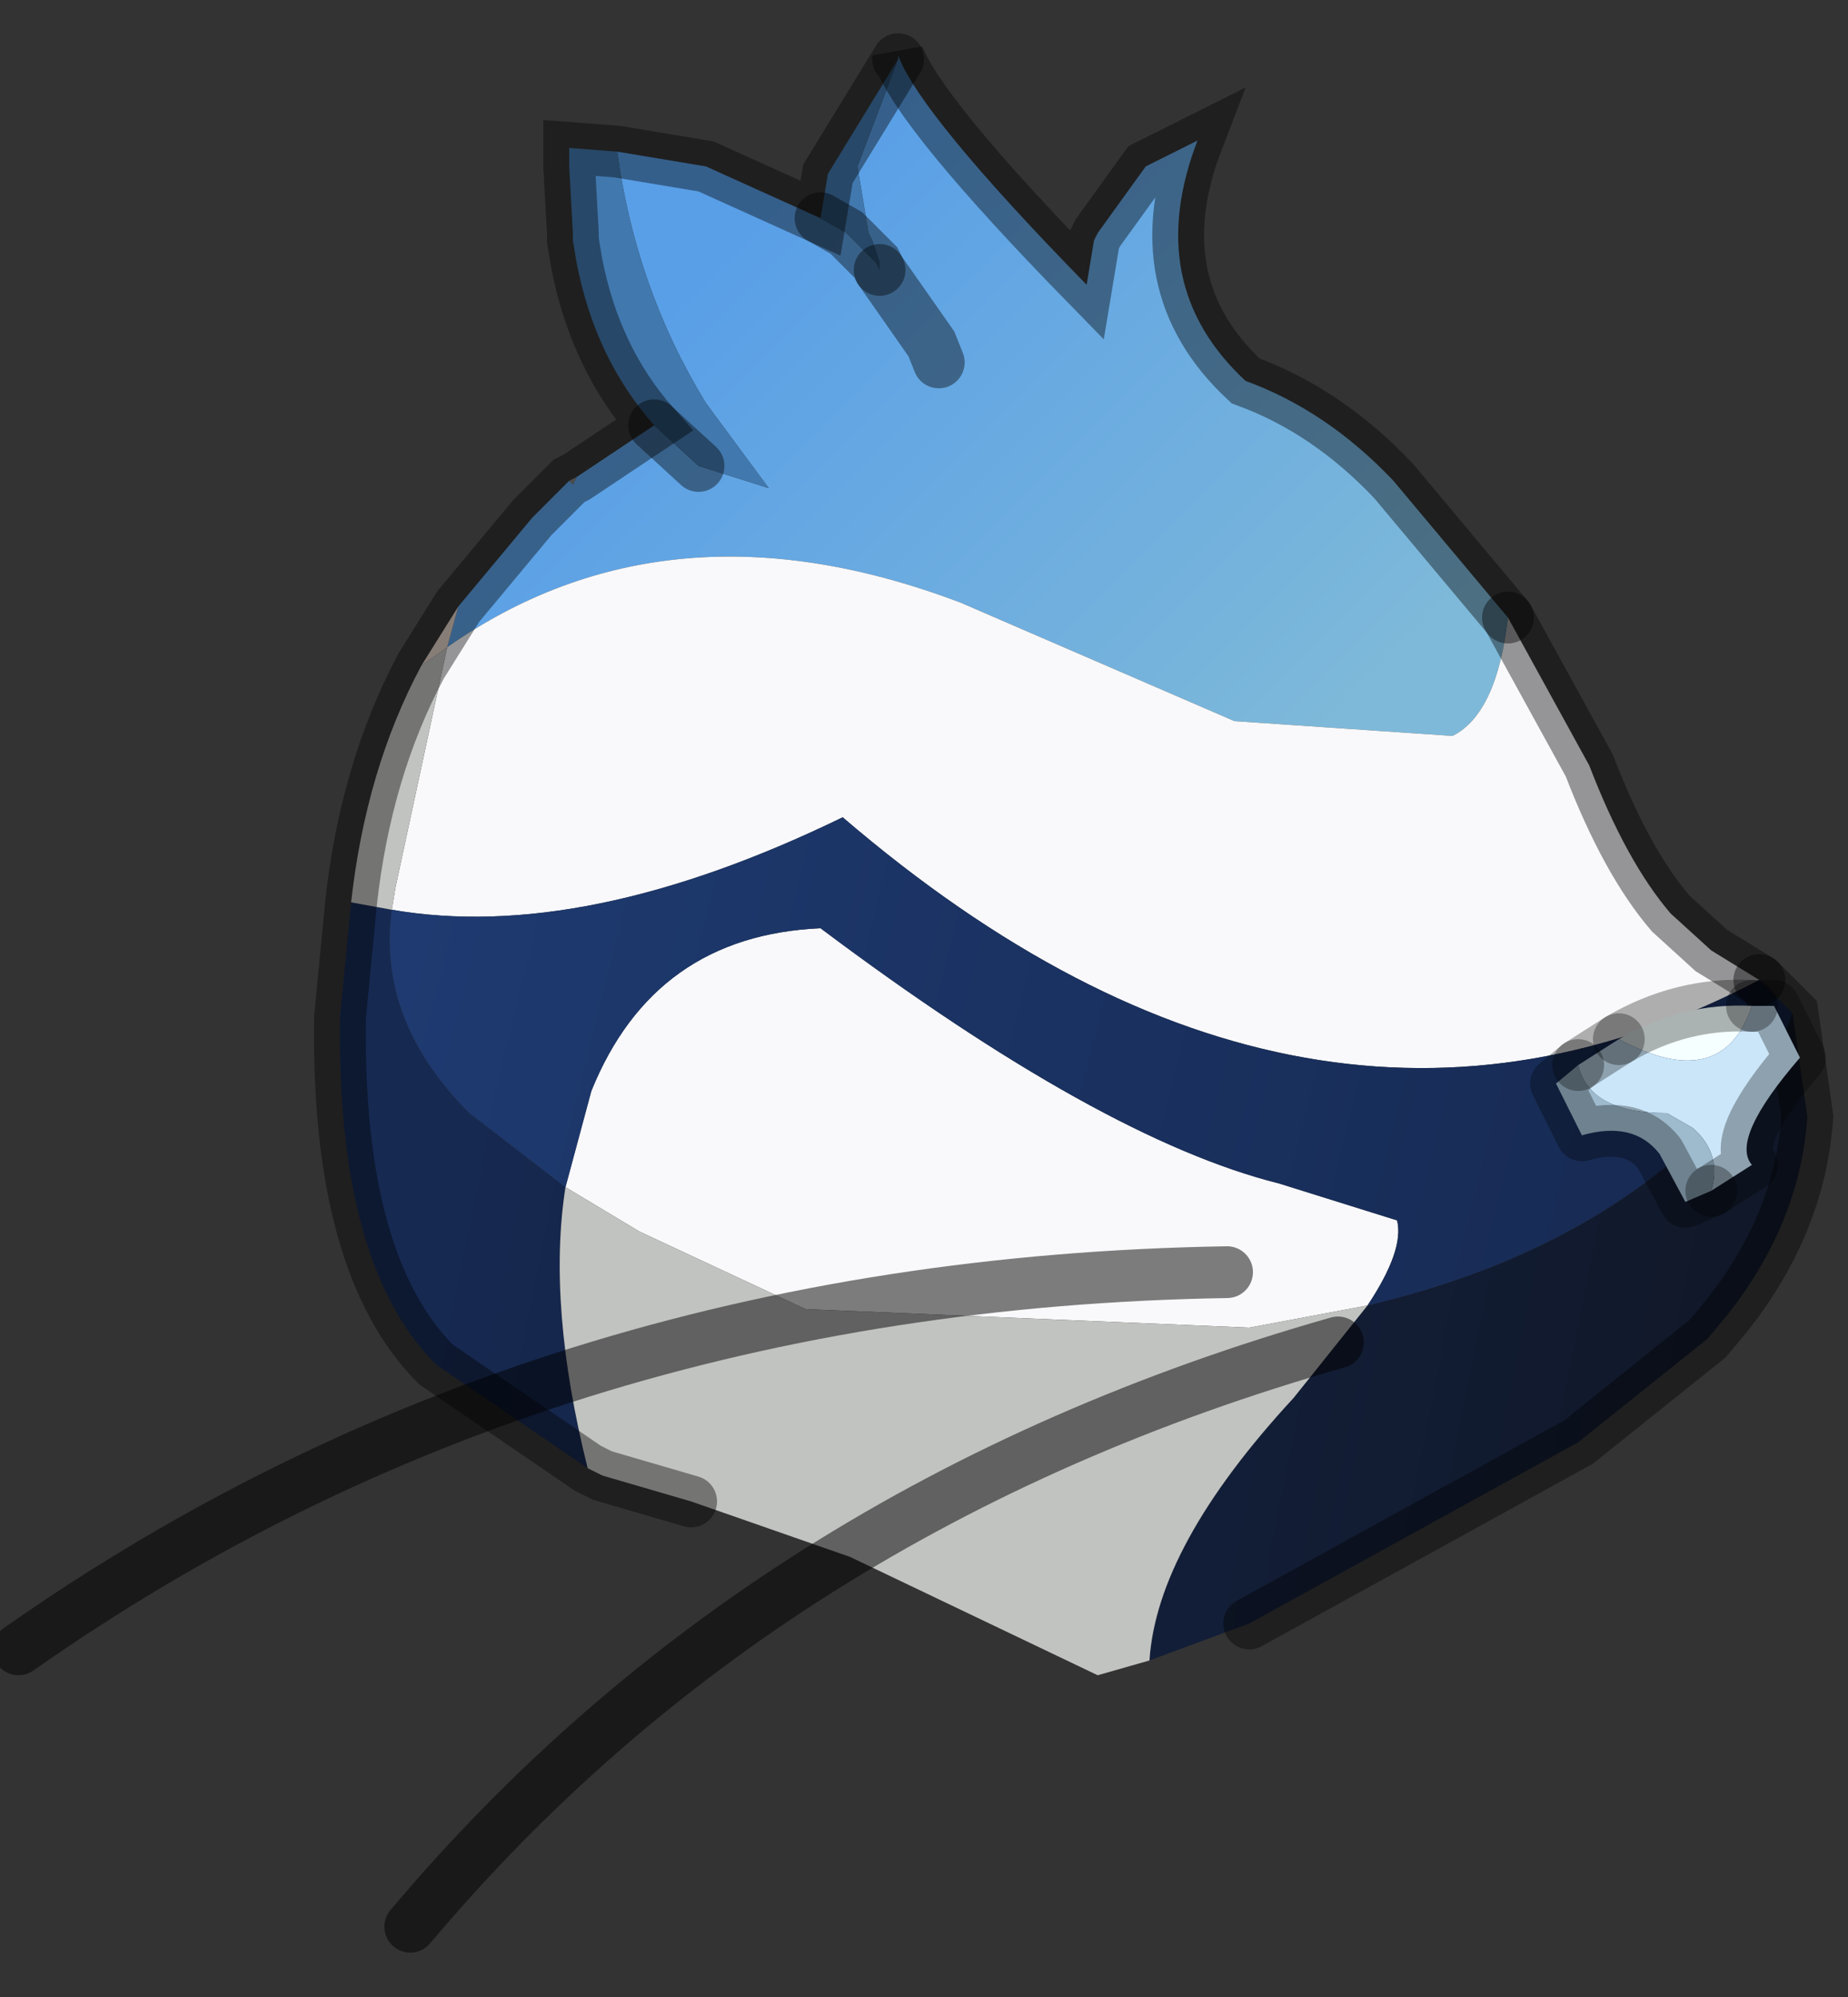 <?xml version="1.0" encoding="utf-8"?>
<svg version="1.1" id="Layer_1"
xmlns="http://www.w3.org/2000/svg"
xmlns:xlink="http://www.w3.org/1999/xlink"
width="25px" height="27px"
xml:space="preserve">
<rect width="100%" height="100%" fill="#333333" stroke="none"/>
<g id="PathID_3046" transform="matrix(1, 0, 0, 1, 12.35, 14.4)">
<linearGradient
id="LinearGradID_716" gradientUnits="userSpaceOnUse" gradientTransform="matrix(0.004, 0.005, -0.004, 0.004, 1.75, -7.95)" spreadMethod ="pad" x1="-819.2" y1="0" x2="819.2" y2="0" >
<stop  offset="0" style="stop-color:#599FE7;stop-opacity:1" />
<stop  offset="1" style="stop-color:#7EB9D9;stop-opacity:1" />
</linearGradient>
<path style="fill:url(#LinearGradID_716) " d="M-1.95 -7.8L-2.8 -8.95Q-3.75 -10.5 -4 -12.35L-2.8 -12.15L-1.25 -11.45L-0.9 -11.25L-0.8 -11.15L-0.5 -10.85L-0.45 -10.75L0.25 -9.75L0.35 -9.5L0.25 -9.75L-0.45 -10.75L-0.45 -10.85L-0.55 -11.15L-0.6 -11.25L-0.75 -12.15L-0.2 -13.6L-0.2 -13.65Q0.1 -12.85 2.35 -10.55L2.4 -10.85L2.45 -11.15L2.5 -11.25L3.15 -12.15L3.85 -12.5Q3.1 -10.55 4.5 -9.25Q5.6 -8.85 6.5 -7.9L8.05 -6.05Q7.9 -4.75 7.3 -4.45L4.35 -4.65L0.65 -6.25Q-3.3 -7.75 -6.3 -5.65L-6.15 -6.2L-5.15 -7.4L-4.65 -7.9L-4.6 -7.85L-4.55 -7.95L-3.5 -8.65L-2.9 -8.1L-1.95 -7.8" />
<path style="fill:#F9F9FB;fill-opacity:1" d="M-0.95 -3.35Q-4.45 -1.65 -7.05 -2.1L-7 -2.4L-6.3 -5.65Q-3.3 -7.75 0.65 -6.25L4.35 -4.65L7.3 -4.45Q7.9 -4.75 8.05 -6.05L9.15 -4.05Q9.65 -2.75 10.25 -2.05L10.8 -1.55L11.45 -1.15Q5.35 2.05 -0.95 -3.35M4.55 3.55L-1.45 3.3L-3.7 2.25L-4.2 1.95L-4.7 1.65L-4.35 0.35Q-3.5 -1.75 -1.25 -1.85Q2.55 1 4.95 1.6L6.55 2.1Q6.65 2.5 6.15 3.25L4.55 3.55" />
<linearGradient
id="LinearGradID_717" gradientUnits="userSpaceOnUse" gradientTransform="matrix(-0.011, -0.002, 0.001, -0.005, 2.4, 4.3)" spreadMethod ="pad" x1="-819.2" y1="0" x2="819.2" y2="0" >
<stop  offset="0" style="stop-color:#101727;stop-opacity:1" />
<stop  offset="1" style="stop-color:#162951;stop-opacity:1" />
</linearGradient>
<path style="fill:url(#LinearGradID_717) " d="M5.15 4.5L6.15 3.25Q9.55 2.45 11.35 0.2L11.4 0.1L11.7 -0.2L11.9 -0.7L12.1 0.7Q12 2.15 11 3.4L10.75 3.7L9 5.1L4.55 7.55L3.2 8.05Q3.3 6.5 5.15 4.5M-6 0.65L-4.7 1.65Q-4.95 3.25 -4.4 5.45L-6.45 4.05Q-7.8 2.7 -7.75 -0.65L-7.6 -2.2L-7.05 -2.1Q-7.25 -0.6 -6 0.65" />
<linearGradient
id="LinearGradID_718" gradientUnits="userSpaceOnUse" gradientTransform="matrix(0.011, 0.003, -0.001, 0.004, 2.4, -0.15)" spreadMethod ="pad" x1="-819.2" y1="0" x2="819.2" y2="0" >
<stop  offset="0" style="stop-color:#1E3A70;stop-opacity:1" />
<stop  offset="1" style="stop-color:#162951;stop-opacity:1" />
</linearGradient>
<path style="fill:url(#LinearGradID_718) " d="M-7.05 -2.1Q-4.45 -1.65 -0.95 -3.35Q5.35 2.05 11.45 -1.15L11.9 -0.7L11.7 -0.2L11.4 0.1L11.35 0.2Q9.55 2.45 6.15 3.25Q6.65 2.5 6.55 2.1L4.95 1.6Q2.55 1 -1.25 -1.85Q-3.5 -1.75 -4.35 0.35L-4.7 1.65L-6 0.65Q-7.25 -0.6 -7.05 -2.1" />
<path style="fill:#C1C3C0;fill-opacity:1" d="M-7.6 -2.2Q-7.4 -4 -6.65 -5.4L-6.3 -5.65L-7 -2.4L-7.05 -2.1L-7.6 -2.2M-4.7 1.65L-4.2 1.95L-3.7 2.25L-1.45 3.3L4.55 3.55L6.15 3.25L5.15 4.5Q3.3 6.5 3.2 8.05L2.5 8.25L-0.85 6.65L-3 5.9L-4.2 5.55L-4.4 5.45Q-4.95 3.25 -4.7 1.65" />
<path style="fill:#4178AE;fill-opacity:1" d="M-0.5 -10.85L-0.8 -11.15L-0.9 -11.25L-1.25 -11.45L-1.15 -12.05L-0.2 -13.6L-0.75 -12.15L-0.6 -11.25L-0.55 -11.15L-0.45 -10.85L-0.45 -10.75L-0.5 -10.85M-2.9 -8.1L-3.5 -8.65Q-4.3 -9.55 -4.55 -10.85L-4.6 -11.15L-4.6 -11.25L-4.65 -12.15L-4.65 -12.4L-4 -12.35Q-3.75 -10.5 -2.8 -8.95L-1.95 -7.8L-2.9 -8.1" />
<path style="fill:#808080;fill-opacity:1" d="M-4.65 -7.9L-4.55 -7.95L-4.6 -7.85L-4.65 -7.9" />
<path style="fill:#E1D1C7;fill-opacity:1" d="M-6.3 -5.65L-6.65 -5.4L-6.15 -6.2L-6.3 -5.65" />
<path style="fill:none;stroke-width:0.7;stroke-linecap:round;stroke-linejoin:miter;stroke-miterlimit:5;stroke:#000000;stroke-opacity:0.4" d="M8.05 -6.05L6.5 -7.9Q5.6 -8.85 4.5 -9.25Q3.1 -10.55 3.85 -12.5L3.15 -12.15L2.5 -11.25L2.45 -11.15L2.4 -10.85L2.35 -10.55Q0.1 -12.85 -0.2 -13.65L-0.2 -13.6" />
<path style="fill:none;stroke-width:0.7;stroke-linecap:round;stroke-linejoin:miter;stroke-miterlimit:5;stroke:#000000;stroke-opacity:0.4" d="M-0.45 -10.75L0.25 -9.75L0.35 -9.5" />
<path style="fill:none;stroke-width:0.7;stroke-linecap:round;stroke-linejoin:miter;stroke-miterlimit:5;stroke:#000000;stroke-opacity:0.4" d="M11.45 -1.15L10.8 -1.55L10.25 -2.05Q9.65 -2.75 9.15 -4.05L8.05 -6.05" />
<path style="fill:none;stroke-width:0.7;stroke-linecap:round;stroke-linejoin:miter;stroke-miterlimit:5;stroke:#000000;stroke-opacity:0.4" d="M11.45 -1.15L11.9 -0.7L12.1 0.7Q12 2.15 11 3.4L10.75 3.7L9 5.1L4.55 7.55" />
<path style="fill:none;stroke-width:0.7;stroke-linecap:round;stroke-linejoin:miter;stroke-miterlimit:5;stroke:#000000;stroke-opacity:0.4" d="M-3 5.9L-4.2 5.55L-4.4 5.45L-6.45 4.05Q-7.8 2.7 -7.75 -0.65L-7.6 -2.2Q-7.4 -4 -6.65 -5.4L-6.15 -6.2L-5.15 -7.4L-4.65 -7.9L-4.55 -7.95L-3.5 -8.65Q-4.3 -9.55 -4.55 -10.85L-4.6 -11.15L-4.6 -11.25L-4.65 -12.15L-4.65 -12.4L-4 -12.35L-2.8 -12.15L-1.25 -11.45L-1.15 -12.05L-0.2 -13.6" />
<path style="fill:none;stroke-width:0.7;stroke-linecap:round;stroke-linejoin:miter;stroke-miterlimit:5;stroke:#000000;stroke-opacity:0.4" d="M-1.25 -11.45L-0.9 -11.25L-0.8 -11.15L-0.5 -10.85L-0.45 -10.75" />
<path style="fill:none;stroke-width:0.7;stroke-linecap:round;stroke-linejoin:miter;stroke-miterlimit:5;stroke:#000000;stroke-opacity:0.4" d="M-2.9 -8.1L-3.5 -8.65" />
</g>
<g id="PathID_3047" transform="matrix(1, 0, 0, 1, 12.35, 14.4)">
<path style="fill:none;stroke-width:0.7;stroke-linecap:round;stroke-linejoin:miter;stroke-miterlimit:5;stroke:#000000;stroke-opacity:0.502" d="M4.25 2.8Q-5.05 2.95 -12.1 7.9" />
</g>
<g id="PathID_3048" transform="matrix(1, 0, 0, 1, 12.35, 14.4)">
<path style="fill:none;stroke-width:0.7;stroke-linecap:round;stroke-linejoin:miter;stroke-miterlimit:5;stroke:#000000;stroke-opacity:0.502" d="M5.75 3.75Q-2 5.95 -6.8 11.65" />
</g>
<g id="PathID_3049" transform="matrix(1, 0, 0, 1, 12.35, 14.4)">
<path style="fill:#F5FFFF;fill-opacity:1" d="M9.55 -0.35Q10.4 -0.85 11.35 -0.8Q10.95 0.4 9.55 -0.35" />
<path style="fill:#CBE6F9;fill-opacity:1" d="M10.55 0.85L10.2 0.65Q9.15 0.65 9 0L9.55 -0.35Q10.95 0.4 11.35 -0.8L11.65 -0.8L12 -0.1Q11.05 1 11.35 1.35L10.8 1.7Q10.95 1.2 10.55 0.85" />
<path style="fill:#9EBACD;fill-opacity:1" d="M9 0Q9.15 0.65 10.2 0.65L10.55 0.85Q10.95 1.2 10.8 1.7L10.45 1.85L10.1 1.2Q9.75 0.75 9.05 0.95L8.7 0.25L9 0" />
<path style="fill:none;stroke-width:0.7;stroke-linecap:round;stroke-linejoin:round;stroke-miterlimit:3;stroke:#000000;stroke-opacity:0.302" d="M10.8 1.7L11.35 1.35Q11.05 1 12 -0.1L11.65 -0.8L11.35 -0.8" />
<path style="fill:none;stroke-width:0.7;stroke-linecap:round;stroke-linejoin:round;stroke-miterlimit:3;stroke:#000000;stroke-opacity:0.302" d="M9.55 -0.35L9 0" />
<path style="fill:none;stroke-width:0.7;stroke-linecap:round;stroke-linejoin:round;stroke-miterlimit:3;stroke:#000000;stroke-opacity:0.302" d="M10.8 1.7L10.45 1.85L10.1 1.2Q9.75 0.75 9.05 0.95L8.7 0.25L9 0" />
<path style="fill:none;stroke-width:0.7;stroke-linecap:round;stroke-linejoin:round;stroke-miterlimit:3;stroke:#000000;stroke-opacity:0.302" d="M11.35 -0.8Q10.4 -0.85 9.55 -0.35" />
</g>
</svg>
